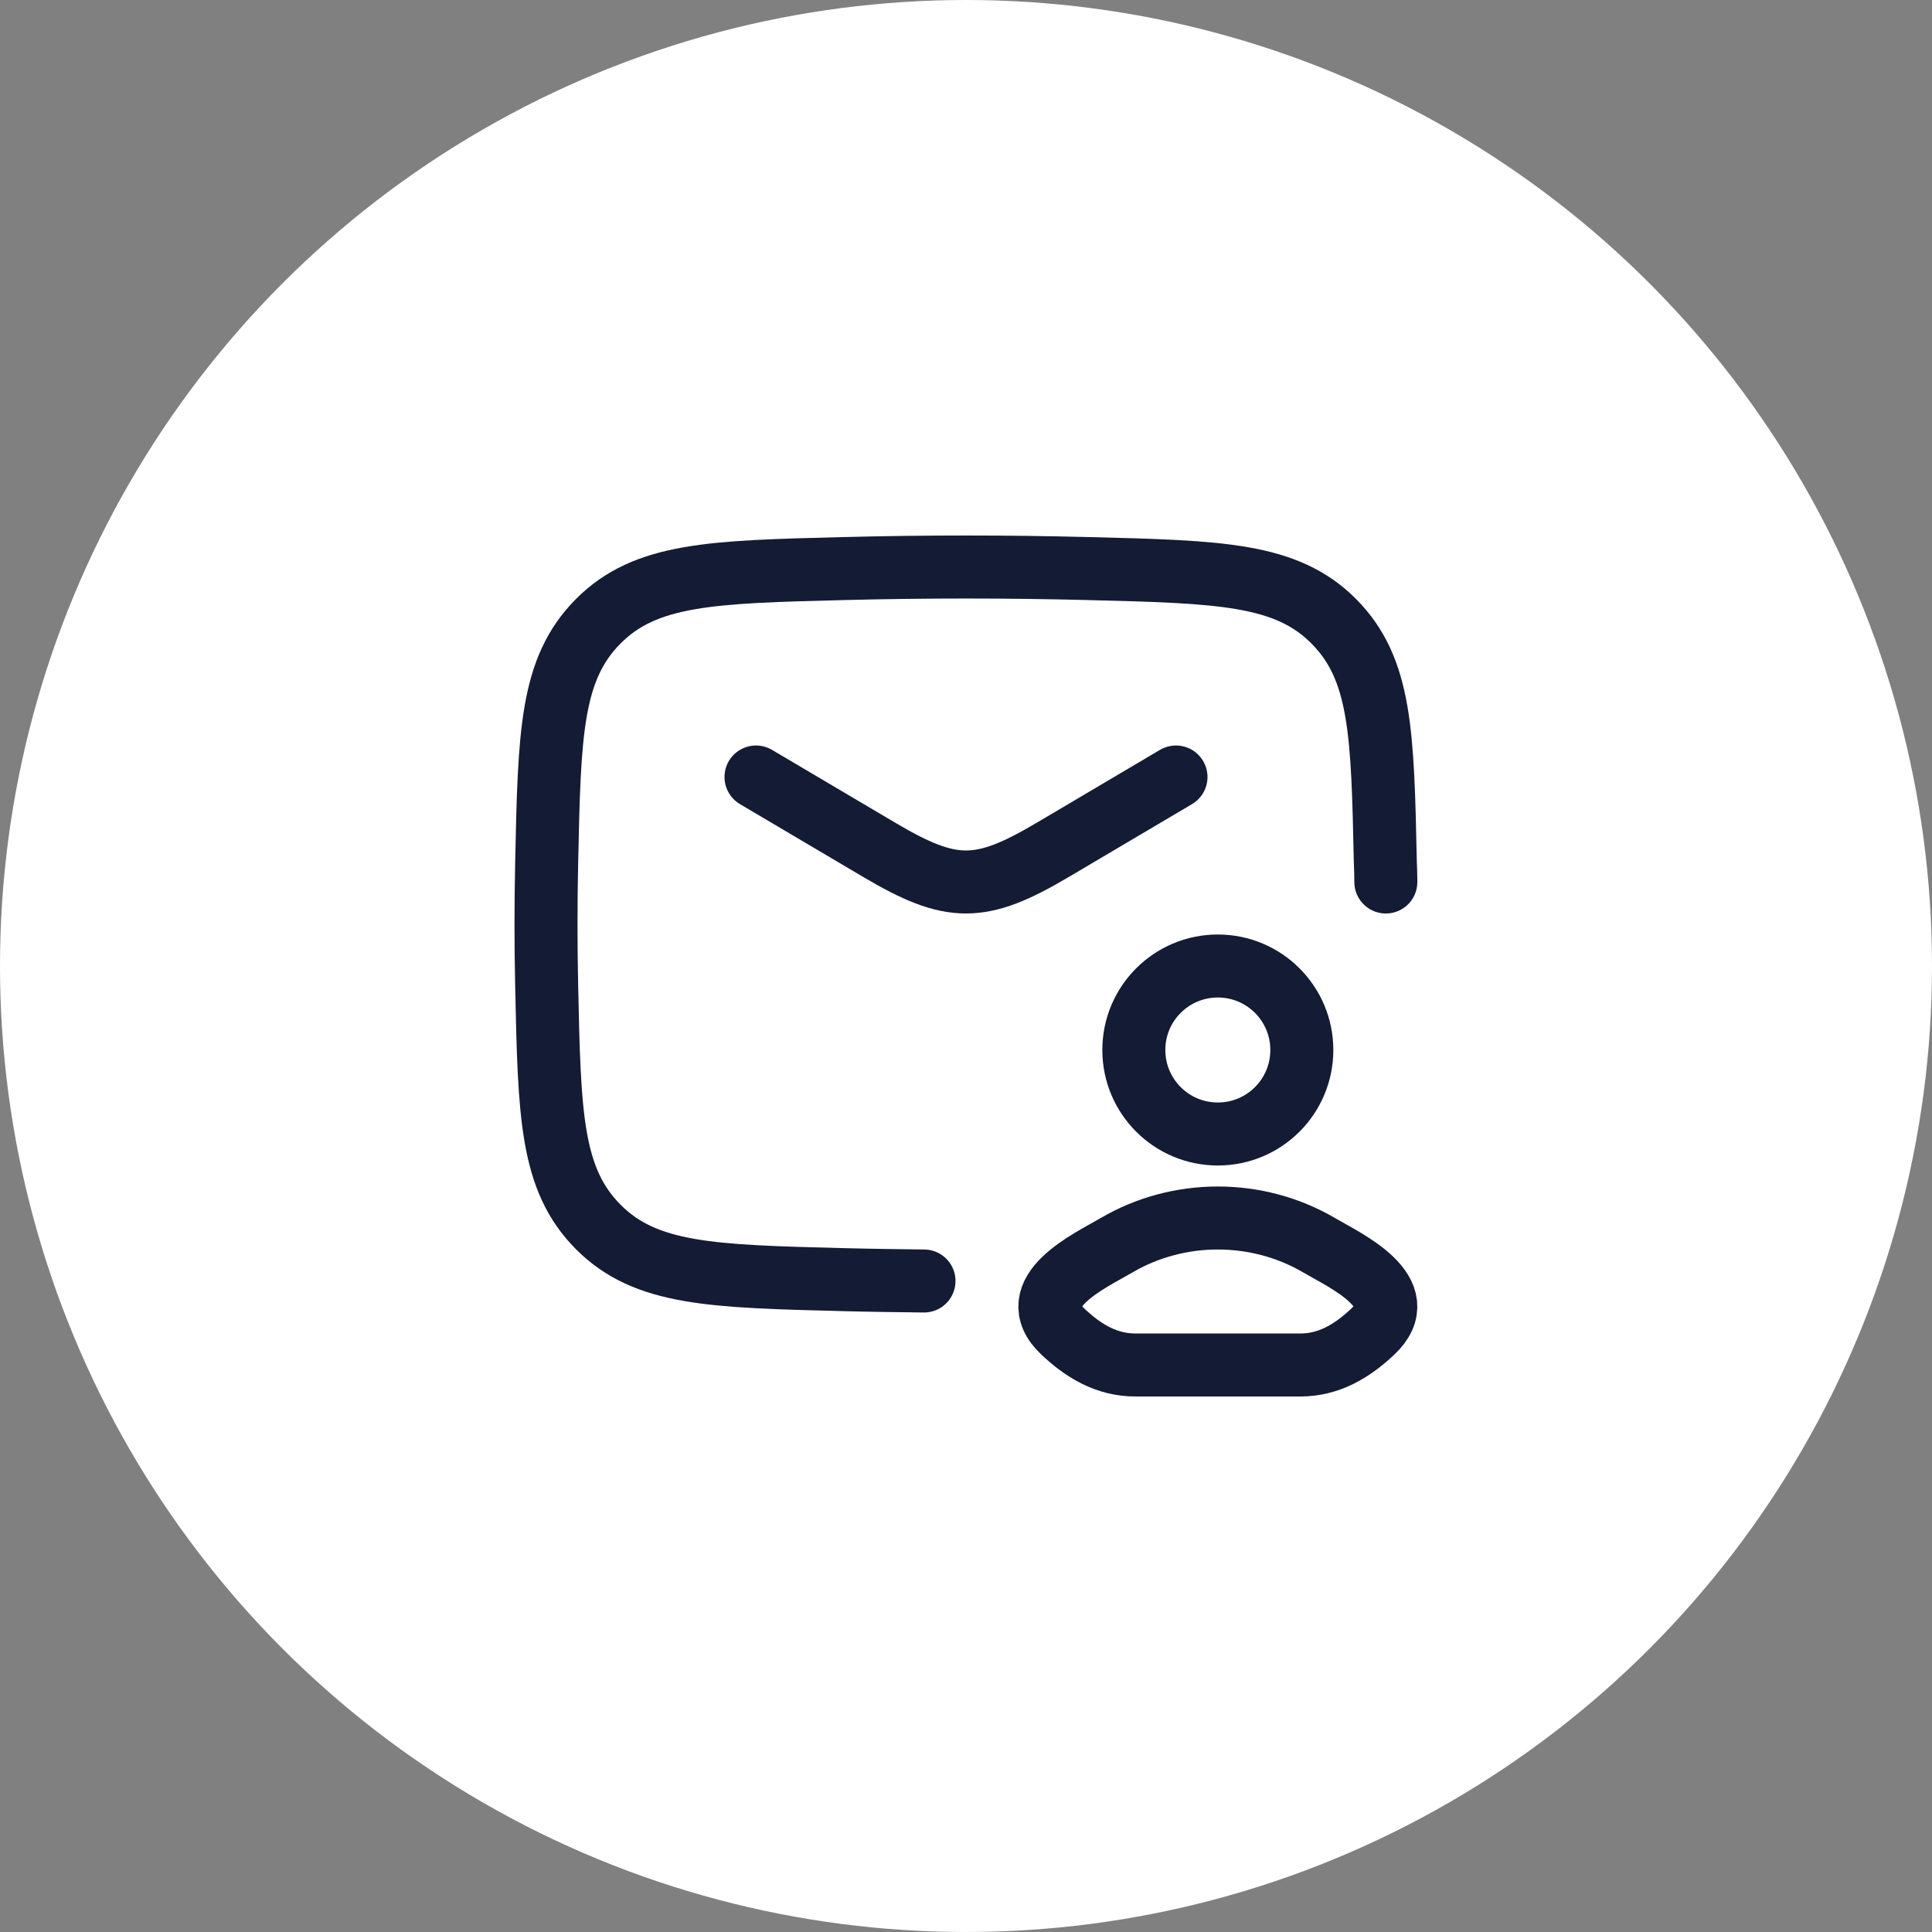 <svg width="46" height="46" viewBox="0 0 46 46" fill="none" xmlns="http://www.w3.org/2000/svg">
<rect x="0" y="0" width="46" height="46" fill="#808080" stroke="none"/>
<circle cx="23" cy="23" r="23" fill="white"/>
<path d="M18 18.5L20.942 20.239C22.657 21.253 23.343 21.253 25.058 20.239L28 18.5" stroke="#141B34" stroke-width="1.5" stroke-linecap="round" stroke-linejoin="round"/>
<path d="M32.996 21C32.993 20.633 32.989 20.77 32.984 20.526C32.919 17.46 32.886 15.927 31.755 14.791C30.624 13.655 29.05 13.616 25.901 13.537C23.961 13.488 22.039 13.488 20.099 13.537C16.95 13.616 15.376 13.655 14.245 14.791C13.114 15.927 13.081 17.46 13.016 20.526C12.995 21.512 12.995 22.493 13.016 23.479C13.081 26.545 13.114 28.078 14.245 29.214C15.376 30.35 16.95 30.389 20.099 30.468C20.707 30.484 21.496 30.494 22 30.5" stroke="#141B34" stroke-width="1.5" stroke-linecap="round" stroke-linejoin="round"/>
<path d="M26.586 29.648C25.957 30.017 24.309 30.769 25.313 31.711C25.803 32.171 26.349 32.5 27.036 32.5H30.956C31.642 32.5 32.189 32.171 32.679 31.711C33.683 30.769 32.035 30.017 31.406 29.648C29.931 28.784 28.061 28.784 26.586 29.648Z" stroke="#141B34" stroke-width="1.5"/>
<path d="M30.996 25C30.996 26.105 30.101 27 28.996 27C27.891 27 26.996 26.105 26.996 25C26.996 23.895 27.891 23 28.996 23C30.101 23 30.996 23.895 30.996 25Z" stroke="#141B34" stroke-width="1.5"/>
</svg>
